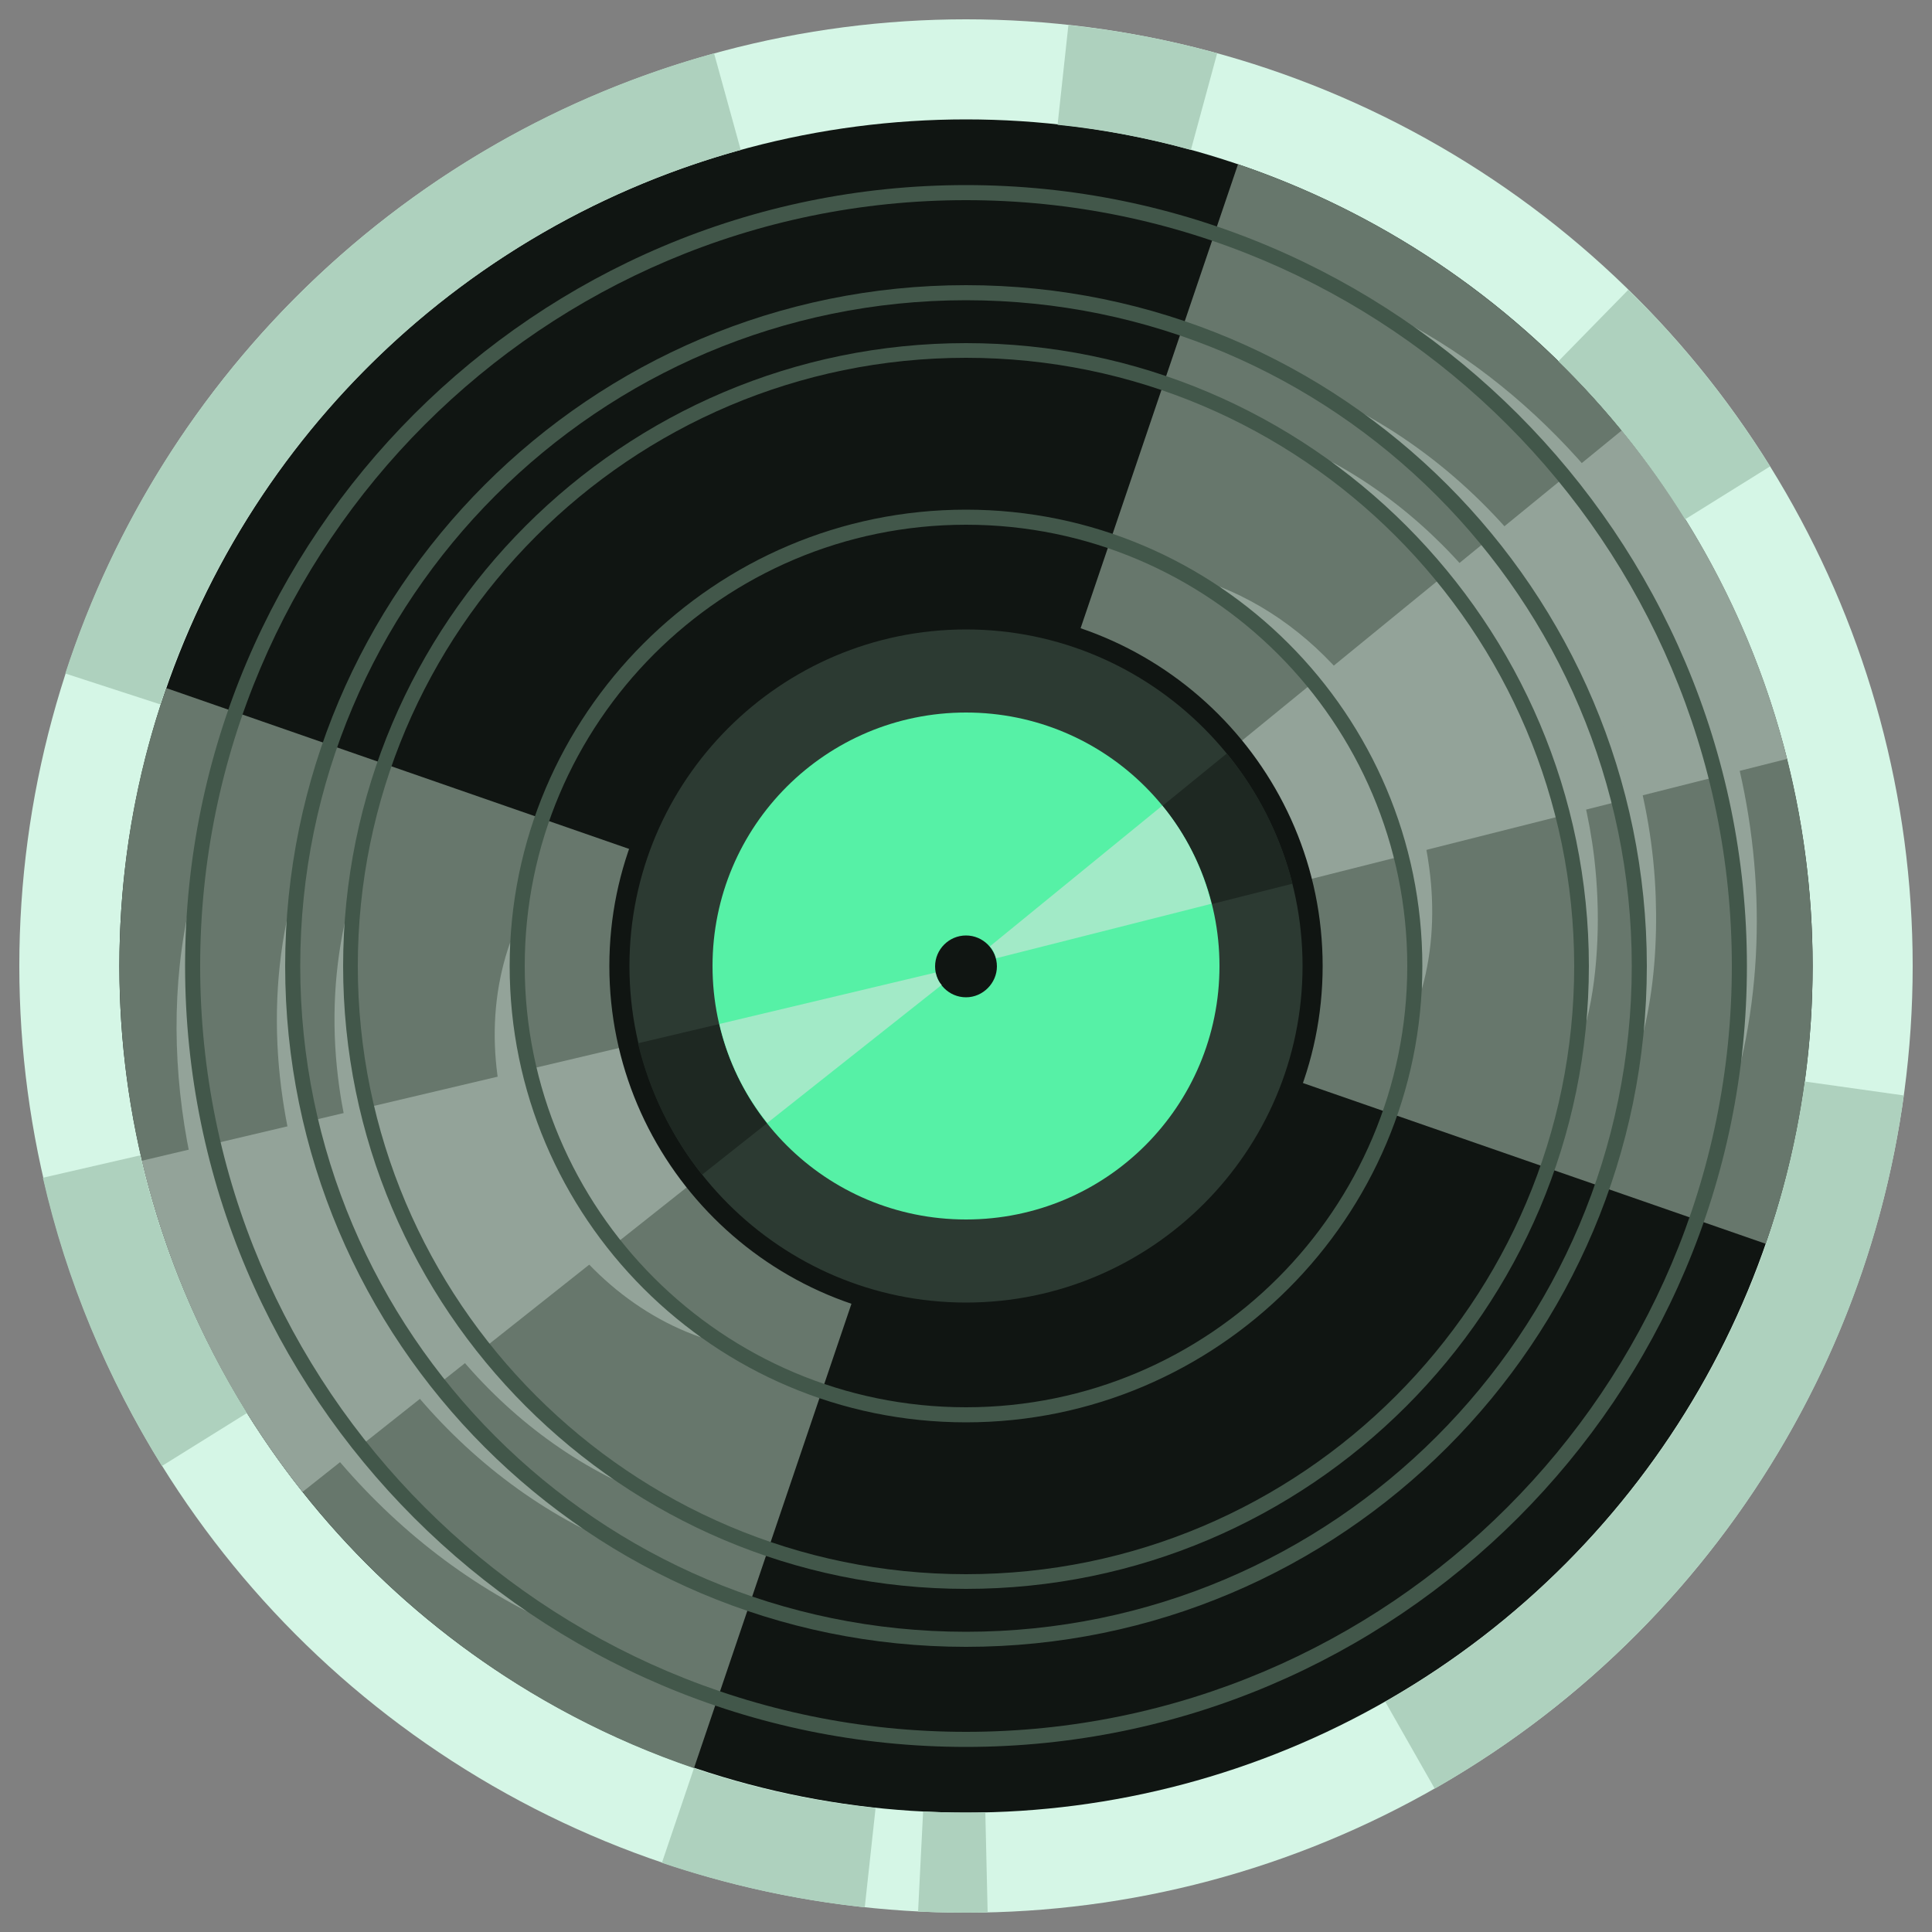 <?xml version="1.0" encoding="utf-8"?>
<!-- Generator: Adobe Illustrator 28.2.0, SVG Export Plug-In . SVG Version: 6.00 Build 0)  -->
<svg version="1.1" id="Layer_3" xmlns="http://www.w3.org/2000/svg" xmlns:xlink="http://www.w3.org/1999/xlink" x="0px" y="0px"
	 viewBox="0 0 500 500" style="enable-background:new 0 0 500 500;" xml:space="preserve">
<rect x="0" y="0" width="500" height="500" fill="#808080" stroke="none"/>
<style type="text/css">
	.st0{fill:#67776C;}
	.st1{fill:#D5F6E6;}
	.st2{fill:#101512;}
	.st3{fill:#93A399;}
	.st4{fill:#2C3A32;}
	.st5{fill:#42574A;}
	.st6{fill:#1E2822;}
	.st7{fill:#56F1A6;}
	.st8{fill:#A2EAC7;}
	.st9{fill:#AED1BE;}
</style>
<g>
	<path class="st0" d="M469.1,250c0,25.2-4.2,49.4-12.1,71.9L250,250l70.4-207.5C406.9,71.8,469.1,153.6,469.1,250z"/>
	<circle class="st1" cx="250" cy="250" r="245"/>
	<circle class="st2" cx="250" cy="250" r="219.1"/>
	<path class="st0" d="M469.1,250c0,25.2-4.2,49.4-12.1,71.9L250,250l70.4-207.5C406.9,71.8,469.1,153.6,469.1,250z"/>
	<path class="st3" d="M462.5,196.4L250,250l169.7-138.6C439.8,135.9,454.6,164.8,462.5,196.4z"/>
	<path class="st0" d="M250,250l-70.4,207.6C93.1,428.2,30.9,346.3,30.9,250c0-25.2,4.2-49.3,12.1-71.8l0.1-0.1L250,250z"/>
	<path class="st3" d="M250,250L78.3,386.1c-19.7-24.8-34-53.9-41.6-85.7L250,250z"/>
	<g>
		<path class="st4" d="M250,160.3c-49.5,0-89.7,40.2-89.7,89.7s40.2,89.7,89.7,89.7s89.7-40.2,89.7-89.7S299.5,160.3,250,160.3z
			 M250,278.5c-15.7,0-28.5-12.7-28.5-28.5s12.7-28.5,28.5-28.5s28.5,12.7,28.5,28.5S265.7,278.5,250,278.5z"/>
		<path class="st2" d="M250,342.3c-50.9,0-92.3-41.4-92.3-92.3c0-50.9,41.4-92.3,92.3-92.3c50.9,0,92.3,41.4,92.3,92.3
			S300.9,342.3,250,342.3z M250,162.9c-48,0-87.1,39.1-87.1,87.1s39.1,87.1,87.1,87.1s87.1-39.1,87.1-87.1S298,162.9,250,162.9z
			 M250,281.1c-17.1,0-31.1-13.9-31.1-31.1c0-17.1,13.9-31.1,31.1-31.1s31.1,13.9,31.1,31.1C281,267.1,267.1,281.1,250,281.1z
			 M250,224.1c-14.3,0-25.9,11.6-25.9,25.9s11.6,25.9,25.9,25.9c14.3,0,25.9-11.6,25.9-25.9S264.3,224.1,250,224.1z"/>
	</g>
	<g>
		<path class="st3" d="M136.5,417.1C92.8,394.7,61.1,351,50.1,303.5c-5-21.6-6-44.5-1.7-66.1l0.2,6.6c0.3,23.8,4.6,47.6,12.3,70.1
			C75.3,355.4,101.9,390.4,136.5,417.1L136.5,417.1z"/>
	</g>
	<g>
		<g>
			<path class="st3" d="M365.8,84.5c36.3,20.2,64.5,55.2,78.4,94.3c10.9,30.4,13.7,64.2,6.4,95.8c0.8-11.3,0.6-22.8-0.2-34
				c-0.1-1.7-0.4-5.1-0.6-6.8c-4.4-42.7-22.1-83.5-49.7-116.3c-2.6-2.9-6.3-7.3-9.1-10.1c-1.4-1.4-5.8-5.8-7.2-7.2
				c-1.8-1.7-5.7-5.2-7.5-6.9C373.2,90.5,368.9,87.2,365.8,84.5L365.8,84.5z"/>
		</g>
	</g>
	<path class="st5" d="M250,452.1c-111.4,0-202.1-90.7-202.1-202.1S138.6,47.9,250,47.9S452.1,138.6,452.1,250S361.4,452.1,250,452.1
		z M250,51.8C140.7,51.8,51.8,140.7,51.8,250S140.7,448.2,250,448.2S448.2,359.3,448.2,250C448.2,140.7,359.3,51.8,250,51.8z"/>
	<g>
		<g>
			<path class="st3" d="M352.9,107.1c44.6,24.5,73.8,74.3,75.6,125c0.4,11.6-0.4,23.4-3.1,34.7c1-34.1-6.1-68.5-22.2-98.6
				c-6.1-11.7-13.8-22.7-22-32.9C372.7,125,363.1,115.6,352.9,107.1L352.9,107.1z"/>
		</g>
	</g>
	<g>
		<g>
			<path class="st3" d="M344.6,119.5c37.5,20.3,63,60.5,68,102.6c0.8,7,1.1,14.1,0.8,21.2s-1.1,14.1-2.8,20.9c0-1.7-0.1-3.5-0.1-5.2
				c-0.8-25.5-6.2-51.2-16.9-74.4C382.3,159.6,365,137.7,344.6,119.5L344.6,119.5z"/>
		</g>
	</g>
	<g>
		<path class="st3" d="M150.8,395.6c-41.7-21.4-70.8-64.9-77.6-111c-2.3-15.4-2.1-31.2,1-46.3c0.2,3.8,0.3,7.6,0.3,11.4l0.9,11.4
			l1.4,11.3c2,11,4.6,22.3,8.3,32.9C97.8,341.3,120.8,371.9,150.8,395.6L150.8,395.6z"/>
	</g>
	<g>
		<path class="st3" d="M158.8,382.9c-38.5-19.1-65.1-59.3-71-101.6c-2-14.2-1.6-28.6,1.4-42.4c0.2,3.5,0.3,7,0.3,10.5
			c0.3,5.9,1.4,14.7,2.2,20.7c1.8,9.8,4.3,20.6,7.6,30c5.1,14.5,12.2,28.5,20.8,41.3C130.8,357,144,370.9,158.8,382.9L158.8,382.9z"
			/>
	</g>
	<path class="st5" d="M250,426.2c-97.2,0-176.2-79-176.2-176.2S152.8,73.8,250,73.8s176.2,79,176.2,176.2S347.2,426.2,250,426.2z
		 M250,77.7C155,77.7,77.7,155,77.7,250c0,95,77.3,172.3,172.3,172.3c95,0,172.3-77.3,172.3-172.3S345,77.7,250,77.7z"/>
	<path class="st5" d="M250,411.2c-88.9,0-161.2-72.3-161.2-161.2S161.1,88.8,250,88.8S411.2,161.1,411.2,250S338.9,411.2,250,411.2z
		 M250,92.6c-86.8,0-157.4,70.6-157.4,157.4S163.2,407.4,250,407.4S407.4,336.8,407.4,250C407.3,163.2,336.8,92.6,250,92.6z"/>
	<g>
		<g>
			<path class="st3" d="M181.4,346.1c-39.4-13.7-63.4-63-49.3-102.4l0.4,3.7c1.7,18.1,6.2,36,14.2,52.3
				C154.9,317.3,167.3,332.7,181.4,346.1L181.4,346.1z"/>
		</g>
	</g>
	<g>
		<g>
			<path class="st3" d="M315.6,151.8c29.6,11.7,50.3,41.7,54.3,72.9c1.4,10.5,0.9,21.2-1.9,31.2c-1.6-18.9-5.8-37.1-13.9-54.1
				C345.1,182.6,331.5,165.8,315.6,151.8L315.6,151.8z"/>
		</g>
	</g>
	<path class="st5" d="M250,368.1c-65.1,0-118.1-53-118.1-118.1s53-118.1,118.1-118.1s118.1,53,118.1,118.1
		C368.1,315.1,315.1,368.1,250,368.1z M250,135.8c-63,0-114.2,51.2-114.2,114.2S187,364.2,250,364.2c63,0,114.2-51.2,114.2-114.2
		S313,135.8,250,135.8z"/>
	<circle class="st2" cx="250" cy="250" r="15.5"/>
	<g>
		<g>
			<g>
				<path class="st6" d="M334.5,228.7l-59.5,15c-0.9-3.7-2.6-7.1-5-10l47.5-38.7C325.4,204.6,331.3,216.1,334.5,228.7z"/>
			</g>
			<g>
				<path class="st6" d="M229.7,266l-48,38c-7.8-9.8-13.6-21.4-16.6-34l59.6-14.1C225.7,259.7,227.4,263.1,229.7,266z"/>
			</g>
		</g>
	</g>
	<path class="st7" d="M250,184.4c-36.2,0-65.6,29.3-65.6,65.6s29.3,65.6,65.6,65.6s65.6-29.3,65.6-65.6S286.2,184.4,250,184.4z
		 M250,258.1c-4.4,0-8-3.6-8-8c0-4.4,3.6-8,8-8c4.4,0,8,3.6,8,8C258,254.4,254.4,258.1,250,258.1z"/>
	<g>
		<path class="st8" d="M313.5,233.9L257.8,248c-0.3-1.2-0.8-2.2-1.6-3.1l44.6-36.4C306.8,215.8,311.2,224.5,313.5,233.9z"/>
		<path class="st8" d="M243.7,254.9l-45.1,35.7c-5.9-7.3-10.2-16-12.4-25.6l55.9-13.3C242.4,253,242.9,254.1,243.7,254.9z"/>
	</g>
	<g>
		<path class="st9" d="M226.6,467.9l-2.8,25.7c-18.2-1.9-35.8-5.9-52.5-11.5l8.3-24.5C194.6,462.7,210.3,466.2,226.6,467.9z"/>
		<path class="st9" d="M255.6,494.9c-1.9,0.1-3.7,0.1-5.6,0.1c-4.1,0-8.3-0.1-12.4-0.3l1.3-25.9c3.7,0.2,7.3,0.3,11.1,0.3
			c1.7,0,3.4,0,5-0.1L255.6,494.9z"/>
		<path class="st9" d="M492.7,283.5C482.2,360.4,436,426,371.3,462.9l-12.8-22.5c57.9-33,99.2-91.7,108.6-160.5L492.7,283.5z"/>
		<path class="st9" d="M63.9,365.7l-22,13.7c-14.1-22.7-24.7-47.8-30.8-74.6l25.2-5.8C41.8,323,51.3,345.4,63.9,365.7z"/>
		<path class="st9" d="M191.7,38.8c-71,19.5-127.5,73.9-150.2,143.5l-24.6-8C42.2,96.4,105.4,35.6,184.8,13.8L191.7,38.8z"/>
		<path class="st9" d="M315,13.8l-6.8,25c-11.2-3.1-22.7-5.3-34.5-6.5l2.8-25.8C289.7,7.9,302.5,10.3,315,13.8z"/>
		<path class="st9" d="M458.1,120.7l-22,13.7c-9.3-15-20.3-28.7-32.8-40.9l18.1-18.5C435.4,88.6,447.7,104,458.1,120.7z"/>
	</g>
</g>
</svg>
